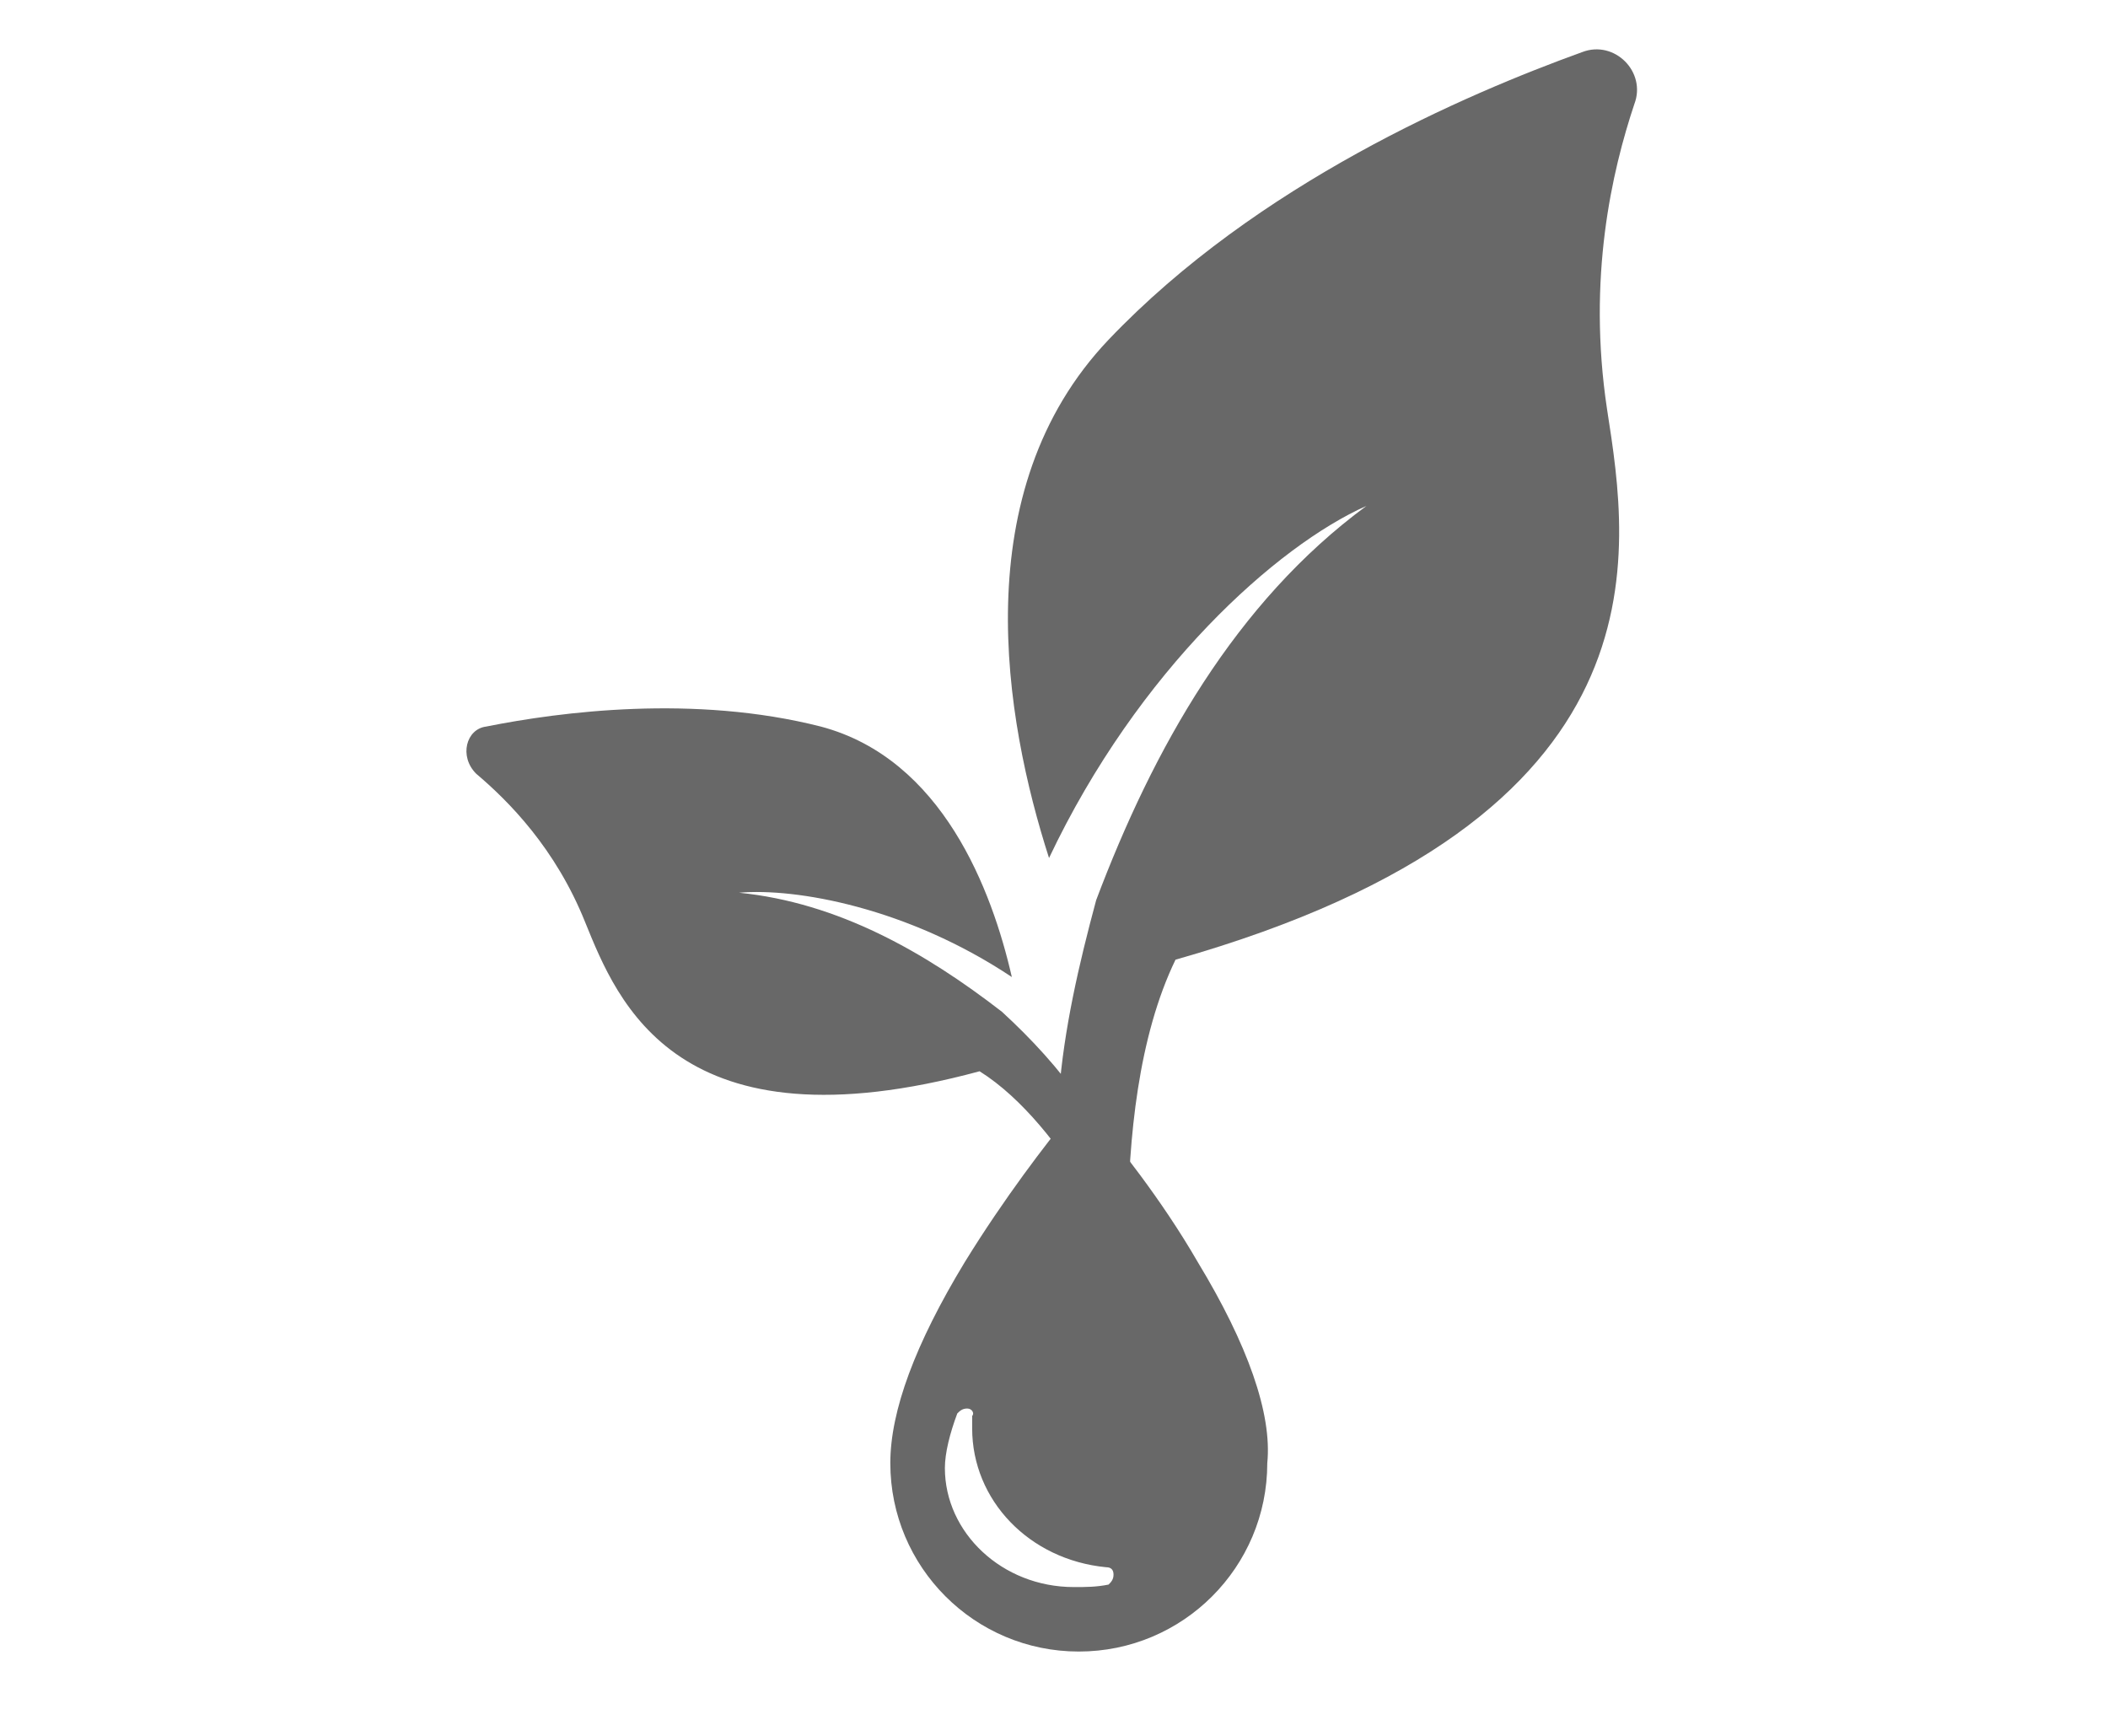 <?xml version="1.0" encoding="utf-8"?>
<!-- Generator: Adobe Illustrator 21.1.0, SVG Export Plug-In . SVG Version: 6.00 Build 0)  -->
<svg version="1.1" id="Слой_1" xmlns="http://www.w3.org/2000/svg" xmlns:xlink="http://www.w3.org/1999/xlink" x="0px" y="0px"
	 viewBox="0 0 85 70" style="enable-background:new 0 0 85 70;" xml:space="preserve">
<style type="text/css">
	.st0{fill:#686868;}
</style>
<path class="st0" d="M63.8,2.1c-4.7,1.7-13.1,5.3-19.1,11.6c-5.8,6.1-4.2,15.3-2.4,20.9C45.9,27,51.5,22,55.1,20.4
	c-5.3,3.9-8.6,9.8-10.9,15.9c-0.7,2.6-1.3,5.2-1.5,7.8c0.8,3,1.2,6.4,0.5,9.4c0.6,1.2,1.2,2.5,1.7,3.9c0.2,0.5,0.9,0.4,0.9-0.2
	c0-2.1-1.4-12.3,1.6-18.5C67.5,33,65.7,22.3,64.8,16.5C64,11.2,65,6.9,65.9,4.2C66.4,2.9,65.1,1.6,63.8,2.1z"/>
<path class="st0" d="M19.6,29.3c3-0.6,8.4-1.3,13.5,0c4.9,1.3,6.9,6.6,7.7,10.1c-4.2-2.8-8.7-3.6-11-3.4c4,0.4,7.5,2.4,10.6,4.8
	c1.2,1.1,2.3,2.3,3.2,3.6c0.5,1.8,1.4,3.7,2.7,5c0.1,0.8,0.1,1.6,0.3,2.6c0.1,0.3-0.4,0.5-0.5,0.2c-0.6-1.1-3.1-6.8-6.6-9
	c-12.2,3.3-14.6-2.8-15.9-6c-1.2-3-3.1-4.9-4.4-6C18.5,30.5,18.8,29.4,19.6,29.3z"/>
<path class="st0" d="M48.3,50.9c-1.5-2.6-3.3-4.8-4.2-5.9c-0.1-0.1-0.3-0.2-0.5-0.2c-0.2,0-0.4,0.1-0.5,0.2
	c-0.9,1.1-2.6,3.3-4.2,5.9c-2,3.3-3,6-3,8.1c0,4.2,3.4,7.6,7.6,7.6s7.6-3.4,7.6-7.6C51.3,57,50.3,54.2,48.3,50.9L48.3,50.9z
	 M44.7,63.9C44.2,64,43.8,64,43.3,64c-2.9,0-5.2-2.2-5.2-4.8c0-0.6,0.2-1.4,0.5-2.2c0.1-0.1,0.2-0.2,0.4-0.2c0.2,0,0.3,0.2,0.2,0.3
	c0,0.2,0,0.4,0,0.5c0,2.9,2.3,5.3,5.4,5.6c0.2,0,0.3,0.1,0.3,0.3C44.9,63.7,44.8,63.8,44.7,63.9L44.7,63.9z M44.7,63.9"/>
</svg>
